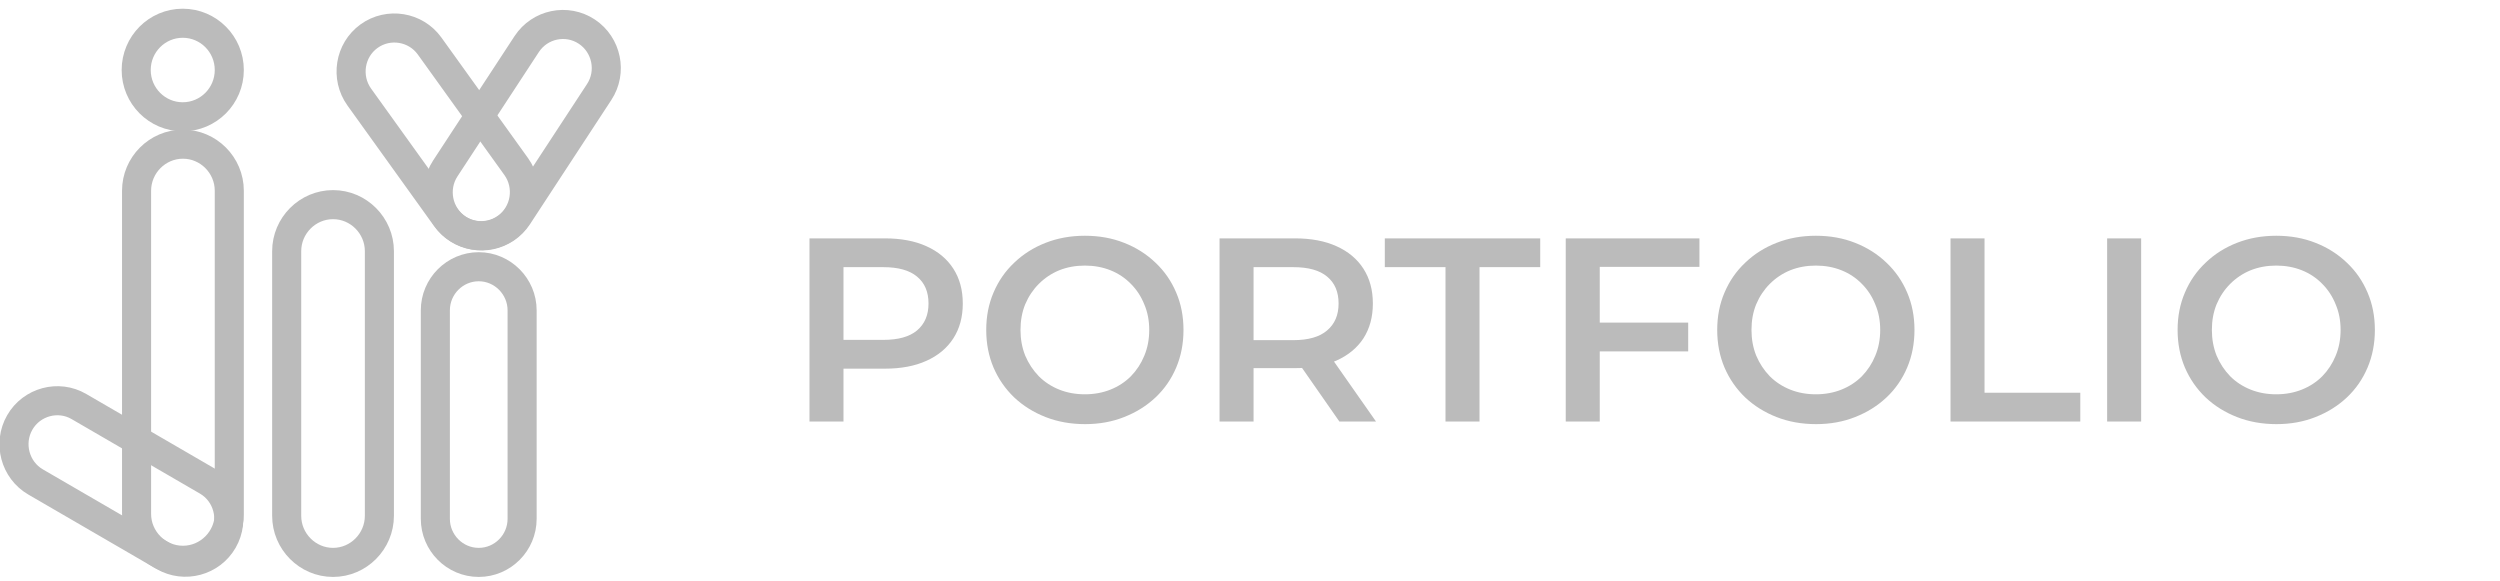 <svg width="172" height="40" viewBox="0 0 172 40" fill="none" xmlns="http://www.w3.org/2000/svg">
<path d="M55.692 29V16.4H60.876C61.992 16.4 62.946 16.58 63.738 16.94C64.542 17.3 65.16 17.816 65.592 18.488C66.024 19.16 66.24 19.958 66.24 20.882C66.24 21.806 66.024 22.604 65.592 23.276C65.16 23.948 64.542 24.464 63.738 24.824C62.946 25.184 61.992 25.364 60.876 25.364H56.988L58.032 24.266V29H55.692ZM58.032 24.518L56.988 23.384H60.768C61.8 23.384 62.574 23.168 63.09 22.736C63.618 22.292 63.882 21.674 63.882 20.882C63.882 20.078 63.618 19.46 63.09 19.028C62.574 18.596 61.8 18.38 60.768 18.38H56.988L58.032 17.228V24.518ZM74.656 29.18C73.672 29.18 72.766 29.018 71.939 28.694C71.111 28.37 70.391 27.92 69.778 27.344C69.166 26.756 68.692 26.072 68.356 25.292C68.02 24.5 67.853 23.636 67.853 22.7C67.853 21.764 68.02 20.906 68.356 20.126C68.692 19.334 69.166 18.65 69.778 18.074C70.391 17.486 71.111 17.03 71.939 16.706C72.766 16.382 73.666 16.22 74.638 16.22C75.623 16.22 76.522 16.382 77.338 16.706C78.166 17.03 78.886 17.486 79.499 18.074C80.111 18.65 80.585 19.334 80.921 20.126C81.257 20.906 81.424 21.764 81.424 22.7C81.424 23.636 81.257 24.5 80.921 25.292C80.585 26.084 80.111 26.768 79.499 27.344C78.886 27.92 78.166 28.37 77.338 28.694C76.522 29.018 75.629 29.18 74.656 29.18ZM74.638 27.128C75.275 27.128 75.862 27.02 76.403 26.804C76.942 26.588 77.41 26.282 77.806 25.886C78.203 25.478 78.508 25.01 78.725 24.482C78.953 23.942 79.067 23.348 79.067 22.7C79.067 22.052 78.953 21.464 78.725 20.936C78.508 20.396 78.203 19.928 77.806 19.532C77.41 19.124 76.942 18.812 76.403 18.596C75.862 18.38 75.275 18.272 74.638 18.272C74.002 18.272 73.415 18.38 72.874 18.596C72.347 18.812 71.879 19.124 71.471 19.532C71.075 19.928 70.763 20.396 70.534 20.936C70.319 21.464 70.21 22.052 70.21 22.7C70.21 23.336 70.319 23.924 70.534 24.464C70.763 25.004 71.075 25.478 71.471 25.886C71.867 26.282 72.335 26.588 72.874 26.804C73.415 27.02 74.002 27.128 74.638 27.128ZM83.905 29V16.4H89.089C90.205 16.4 91.159 16.58 91.951 16.94C92.755 17.3 93.373 17.816 93.805 18.488C94.237 19.16 94.453 19.958 94.453 20.882C94.453 21.806 94.237 22.604 93.805 23.276C93.373 23.936 92.755 24.446 91.951 24.806C91.159 25.154 90.205 25.328 89.089 25.328H85.201L86.245 24.266V29H83.905ZM92.149 29L88.963 24.428H91.465L94.669 29H92.149ZM86.245 24.518L85.201 23.402H88.981C90.013 23.402 90.787 23.18 91.303 22.736C91.831 22.292 92.095 21.674 92.095 20.882C92.095 20.078 91.831 19.46 91.303 19.028C90.787 18.596 90.013 18.38 88.981 18.38H85.201L86.245 17.228V24.518ZM99.451 29V18.38H95.275V16.4H105.967V18.38H101.791V29H99.451ZM109.865 22.196H116.147V24.176H109.865V22.196ZM110.063 29H107.723V16.4H116.921V18.362H110.063V29ZM124.948 29.18C123.964 29.18 123.058 29.018 122.23 28.694C121.402 28.37 120.682 27.92 120.07 27.344C119.458 26.756 118.984 26.072 118.648 25.292C118.312 24.5 118.144 23.636 118.144 22.7C118.144 21.764 118.312 20.906 118.648 20.126C118.984 19.334 119.458 18.65 120.07 18.074C120.682 17.486 121.402 17.03 122.23 16.706C123.058 16.382 123.958 16.22 124.93 16.22C125.914 16.22 126.814 16.382 127.63 16.706C128.458 17.03 129.178 17.486 129.79 18.074C130.402 18.65 130.876 19.334 131.212 20.126C131.548 20.906 131.716 21.764 131.716 22.7C131.716 23.636 131.548 24.5 131.212 25.292C130.876 26.084 130.402 26.768 129.79 27.344C129.178 27.92 128.458 28.37 127.63 28.694C126.814 29.018 125.92 29.18 124.948 29.18ZM124.93 27.128C125.566 27.128 126.154 27.02 126.694 26.804C127.234 26.588 127.702 26.282 128.098 25.886C128.494 25.478 128.8 25.01 129.016 24.482C129.244 23.942 129.358 23.348 129.358 22.7C129.358 22.052 129.244 21.464 129.016 20.936C128.8 20.396 128.494 19.928 128.098 19.532C127.702 19.124 127.234 18.812 126.694 18.596C126.154 18.38 125.566 18.272 124.93 18.272C124.294 18.272 123.706 18.38 123.166 18.596C122.638 18.812 122.17 19.124 121.762 19.532C121.366 19.928 121.054 20.396 120.826 20.936C120.61 21.464 120.502 22.052 120.502 22.7C120.502 23.336 120.61 23.924 120.826 24.464C121.054 25.004 121.366 25.478 121.762 25.886C122.158 26.282 122.626 26.588 123.166 26.804C123.706 27.02 124.294 27.128 124.93 27.128ZM134.196 29V16.4H136.536V27.02H143.124V29H134.196ZM144.971 29V16.4H147.311V29H144.971ZM156.623 29.18C155.639 29.18 154.733 29.018 153.905 28.694C153.077 28.37 152.357 27.92 151.745 27.344C151.133 26.756 150.659 26.072 150.323 25.292C149.987 24.5 149.819 23.636 149.819 22.7C149.819 21.764 149.987 20.906 150.323 20.126C150.659 19.334 151.133 18.65 151.745 18.074C152.357 17.486 153.077 17.03 153.905 16.706C154.733 16.382 155.633 16.22 156.605 16.22C157.589 16.22 158.489 16.382 159.305 16.706C160.133 17.03 160.853 17.486 161.465 18.074C162.077 18.65 162.551 19.334 162.887 20.126C163.223 20.906 163.391 21.764 163.391 22.7C163.391 23.636 163.223 24.5 162.887 25.292C162.551 26.084 162.077 26.768 161.465 27.344C160.853 27.92 160.133 28.37 159.305 28.694C158.489 29.018 157.595 29.18 156.623 29.18ZM156.605 27.128C157.241 27.128 157.829 27.02 158.369 26.804C158.909 26.588 159.377 26.282 159.773 25.886C160.169 25.478 160.475 25.01 160.691 24.482C160.919 23.942 161.033 23.348 161.033 22.7C161.033 22.052 160.919 21.464 160.691 20.936C160.475 20.396 160.169 19.928 159.773 19.532C159.377 19.124 158.909 18.812 158.369 18.596C157.829 18.38 157.241 18.272 156.605 18.272C155.969 18.272 155.381 18.38 154.841 18.596C154.313 18.812 153.845 19.124 153.437 19.532C153.041 19.928 152.729 20.396 152.501 20.936C152.285 21.464 152.177 22.052 152.177 22.7C152.177 23.336 152.285 23.924 152.501 24.464C152.729 25.004 153.041 25.478 153.437 25.886C153.833 26.282 154.301 26.588 154.841 26.804C155.381 27.02 155.969 27.128 156.605 27.128Z" fill="#BBBBBB"/>
<g clip-path="url(#clip0_44_366)">
<path d="M32.937 18.351C31.293 18.351 29.952 19.698 29.952 21.35V35.694C29.952 37.346 31.293 38.693 32.937 38.693C34.581 38.693 35.921 37.346 35.921 35.694V21.35C35.921 19.704 34.574 18.351 32.937 18.351Z" stroke="#BBBBBB" stroke-width="2" stroke-miterlimit="10"/>
<path d="M12.572 8.035C14.341 8.035 15.775 6.594 15.775 4.817C15.775 3.04 14.341 1.599 12.572 1.599C10.804 1.599 9.37 3.04 9.37 4.817C9.37 6.594 10.804 8.035 12.572 8.035Z" stroke="#BBBBBB" stroke-width="2" stroke-miterlimit="10"/>
<path d="M12.586 38.547C14.342 38.547 15.775 37.101 15.775 35.343V13.123C15.775 11.359 14.335 9.919 12.586 9.919C10.829 9.919 9.396 11.365 9.396 13.123V35.343C9.39 37.108 10.829 38.547 12.586 38.547Z" stroke="#BBBBBB" stroke-width="2" stroke-miterlimit="10"/>
<path d="M1.36 29.066C0.541 30.493 1.03 32.337 2.45 33.16L11.272 38.282C12.691 39.105 14.527 38.614 15.346 37.187C16.165 35.761 15.676 33.916 14.256 33.094L5.434 27.972C4.015 27.142 2.179 27.64 1.36 29.066Z" stroke="#BBBBBB" stroke-width="2" stroke-miterlimit="10"/>
<path d="M25.389 2.488C24.055 3.45 23.758 5.335 24.716 6.675L30.678 14.975C31.636 16.315 33.511 16.613 34.845 15.651C36.179 14.689 36.476 12.805 35.519 11.465L29.556 3.165C28.598 1.831 26.723 1.526 25.389 2.488Z" stroke="#BBBBBB" stroke-width="2" stroke-miterlimit="10"/>
<path d="M40.372 2.176C38.998 1.267 37.143 1.652 36.238 3.032L30.639 11.584C29.734 12.964 30.117 14.829 31.491 15.738C32.864 16.646 34.72 16.262 35.624 14.882L41.224 6.33C42.128 4.956 41.745 3.085 40.372 2.176Z" stroke="#BBBBBB" stroke-width="2" stroke-miterlimit="10"/>
<path d="M22.913 38.693C21.157 38.693 19.724 37.247 19.724 35.489V17.283C19.724 15.518 21.163 14.079 22.913 14.079C24.669 14.079 26.102 15.525 26.102 17.283V35.482C26.102 37.247 24.669 38.693 22.913 38.693Z" stroke="#BBBBBB" stroke-width="2" stroke-miterlimit="10"/>
</g>
<defs>
<clipPath id="clip0_44_366">
<rect width="43" height="40" fill="white"/>
</clipPath>
</defs>
</svg>
